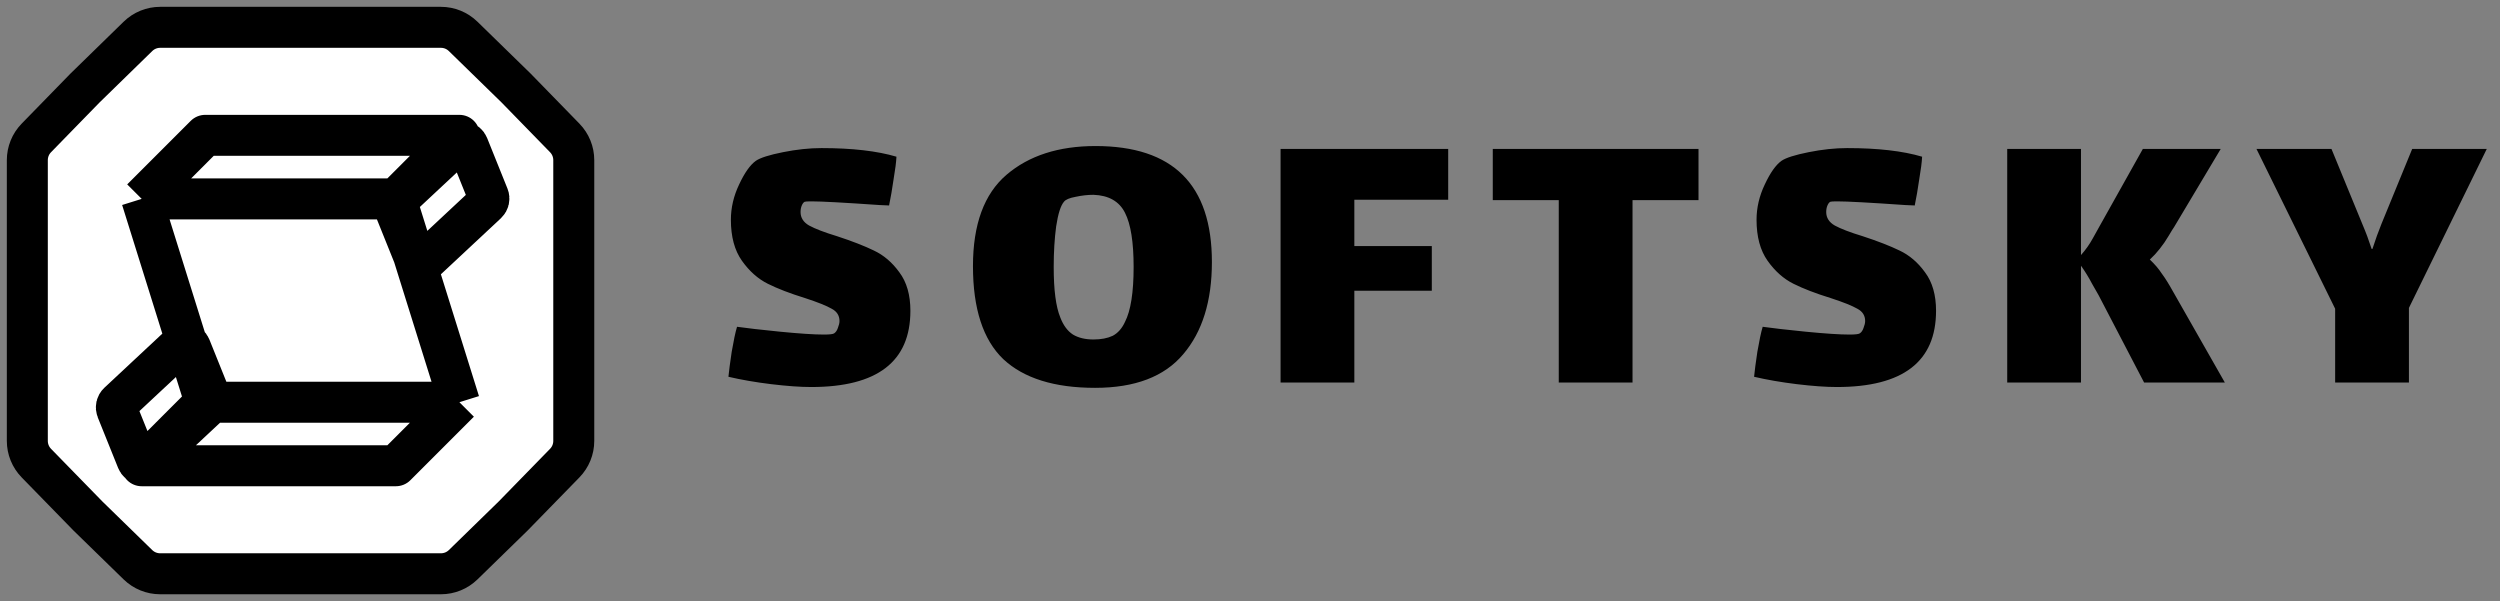 <svg width="183" height="44" viewBox="0 0 183 44" fill="none" xmlns="http://www.w3.org/2000/svg">
<rect x="0" y="0" width="183" height="44" fill="#808080" stroke="none"/>
<path d="M2 11.721C2 11.114 2.237 10.532 2.66 10.098L6.222 6.444L10.1 2.661C10.535 2.237 11.117 2 11.724 2H32.276C32.883 2 33.465 2.237 33.9 2.661L37.778 6.444L41.34 10.098C41.763 10.532 42 11.114 42 11.721V32.276C42 32.883 41.763 33.465 41.339 33.9L37.556 37.778L33.903 41.34C33.468 41.763 32.886 42 32.279 42H11.721C11.114 42 10.532 41.763 10.098 41.34L6.444 37.778L2.661 33.9C2.237 33.465 2 32.883 2 32.276V11.721Z" fill="white"/>
<path d="M15.023 9.907H33.628L28.977 14.558H10.372L15.023 9.907Z" fill="white"/>
<path d="M35.756 14.366C35.828 14.544 35.782 14.748 35.642 14.879L31.116 19.106C30.878 19.329 30.489 19.243 30.367 18.94L28.878 15.239C28.807 15.061 28.852 14.857 28.992 14.726L33.518 10.498C33.757 10.275 34.145 10.361 34.267 10.665L35.756 14.366Z" fill="white"/>
<path d="M15.427 29.121C15.498 29.299 15.453 29.503 15.313 29.634L10.787 33.862C10.548 34.085 10.16 33.998 10.038 33.695L8.549 29.994C8.477 29.816 8.523 29.612 8.663 29.481L13.189 25.254C13.428 25.031 13.816 25.117 13.938 25.42L15.427 29.121Z" fill="white"/>
<path d="M15.023 29.442H33.628L28.977 34.093H10.372L15.023 29.442Z" fill="white"/>
<path d="M28.977 14.558H10.372L15.023 29.442H33.628L28.977 14.558Z" fill="white"/>
<path d="M28.977 14.558L33.628 9.907H15.023L10.372 14.558M28.977 14.558H10.372M28.977 14.558L33.628 29.442M10.372 14.558L15.023 29.442M15.023 29.442H33.628M15.023 29.442L10.372 34.093H28.977L33.628 29.442M6.222 6.444L2.66 10.098C2.237 10.532 2 11.114 2 11.721V32.276C2 32.883 2.237 33.465 2.661 33.9L6.444 37.778L10.098 41.34C10.532 41.763 11.114 42 11.721 42H32.279C32.886 42 33.468 41.763 33.903 41.34L37.556 37.778L41.339 33.9C41.763 33.465 42 32.883 42 32.276V11.721C42 11.114 41.763 10.532 41.34 10.098L37.778 6.444L33.9 2.661C33.465 2.237 32.883 2 32.276 2H11.724C11.117 2 10.535 2.237 10.1 2.661L6.222 6.444ZM35.756 14.366C35.828 14.544 35.782 14.748 35.642 14.879L31.116 19.106C30.878 19.329 30.489 19.243 30.367 18.94L28.878 15.239C28.807 15.061 28.852 14.857 28.992 14.726L33.518 10.498C33.757 10.275 34.145 10.361 34.267 10.665L35.756 14.366ZM15.427 29.121C15.498 29.299 15.453 29.503 15.313 29.634L10.787 33.862C10.548 34.085 10.16 33.998 10.038 33.695L8.549 29.994C8.477 29.816 8.523 29.612 8.663 29.481L13.189 25.254C13.428 25.031 13.816 25.117 13.938 25.42L15.427 29.121Z" stroke="black" stroke-width="3" stroke-linejoin="round"/>
<path d="M58.601 15.52C58.601 15.94 58.811 16.27 59.231 16.51C59.671 16.75 60.351 17.01 61.271 17.29C62.371 17.65 63.271 18 63.971 18.34C64.691 18.68 65.311 19.21 65.831 19.93C66.371 20.65 66.641 21.59 66.641 22.75C66.641 26.47 64.221 28.33 59.381 28.33C58.581 28.33 57.601 28.26 56.441 28.12C55.301 27.98 54.261 27.8 53.321 27.58C53.361 27.16 53.441 26.55 53.561 25.75C53.701 24.93 53.831 24.32 53.951 23.92C54.651 24.02 55.701 24.14 57.101 24.28C58.521 24.42 59.591 24.49 60.311 24.49C60.731 24.49 60.981 24.46 61.061 24.4C61.181 24.32 61.271 24.19 61.331 24.01C61.411 23.81 61.451 23.64 61.451 23.5C61.451 23.1 61.261 22.8 60.881 22.6C60.501 22.38 59.851 22.12 58.931 21.82C57.831 21.48 56.921 21.13 56.201 20.77C55.481 20.41 54.851 19.85 54.311 19.09C53.771 18.33 53.501 17.33 53.501 16.09C53.501 15.21 53.701 14.35 54.101 13.51C54.501 12.65 54.911 12.07 55.331 11.77C55.651 11.55 56.311 11.34 57.311 11.14C58.311 10.94 59.251 10.84 60.131 10.84C62.371 10.84 64.201 11.05 65.621 11.47C65.601 11.87 65.531 12.42 65.411 13.12C65.311 13.82 65.201 14.46 65.081 15.04L64.391 15.01C61.791 14.83 60.131 14.74 59.411 14.74C59.111 14.74 58.941 14.75 58.901 14.77C58.821 14.81 58.751 14.9 58.691 15.04C58.631 15.18 58.601 15.34 58.601 15.52ZM80.161 28.39C77.181 28.39 74.941 27.69 73.441 26.29C71.961 24.87 71.221 22.6 71.221 19.48C71.221 16.42 72.041 14.19 73.681 12.79C75.321 11.39 77.491 10.69 80.191 10.69C85.871 10.69 88.711 13.52 88.711 19.18C88.711 22.04 88.011 24.29 86.611 25.93C85.231 27.57 83.081 28.39 80.161 28.39ZM80.041 24.85C80.601 24.85 81.071 24.76 81.451 24.58C81.831 24.38 82.131 24.04 82.351 23.56C82.771 22.74 82.981 21.4 82.981 19.54C82.981 17.72 82.771 16.4 82.351 15.58C81.931 14.74 81.161 14.3 80.041 14.26C79.621 14.26 79.181 14.31 78.721 14.41C78.281 14.49 78.001 14.61 77.881 14.77C77.641 15.05 77.451 15.65 77.311 16.57C77.191 17.47 77.131 18.46 77.131 19.54C77.131 21.22 77.291 22.45 77.611 23.23C77.831 23.81 78.141 24.23 78.541 24.49C78.941 24.73 79.441 24.85 80.041 24.85ZM93.738 10.9H106.008V14.62H99.138V18.01H104.808V21.28H99.138V28H93.738V10.9ZM119.501 28H114.101V14.65H109.271V10.9H124.331V14.65H119.501V28ZM133.679 15.52C133.679 15.94 133.889 16.27 134.309 16.51C134.749 16.75 135.429 17.01 136.349 17.29C137.449 17.65 138.349 18 139.049 18.34C139.769 18.68 140.389 19.21 140.909 19.93C141.449 20.65 141.719 21.59 141.719 22.75C141.719 26.47 139.299 28.33 134.459 28.33C133.659 28.33 132.679 28.26 131.519 28.12C130.379 27.98 129.339 27.8 128.399 27.58C128.439 27.16 128.519 26.55 128.639 25.75C128.779 24.93 128.909 24.32 129.029 23.92C129.729 24.02 130.779 24.14 132.179 24.28C133.599 24.42 134.669 24.49 135.389 24.49C135.809 24.49 136.059 24.46 136.139 24.4C136.259 24.32 136.349 24.19 136.409 24.01C136.489 23.81 136.529 23.64 136.529 23.5C136.529 23.1 136.339 22.8 135.959 22.6C135.579 22.38 134.929 22.12 134.009 21.82C132.909 21.48 131.999 21.13 131.279 20.77C130.559 20.41 129.929 19.85 129.389 19.09C128.849 18.33 128.579 17.33 128.579 16.09C128.579 15.21 128.779 14.35 129.179 13.51C129.579 12.65 129.989 12.07 130.409 11.77C130.729 11.55 131.389 11.34 132.389 11.14C133.389 10.94 134.329 10.84 135.209 10.84C137.449 10.84 139.279 11.05 140.699 11.47C140.679 11.87 140.609 12.42 140.489 13.12C140.389 13.82 140.279 14.46 140.159 15.04L139.469 15.01C136.869 14.83 135.209 14.74 134.489 14.74C134.189 14.74 134.019 14.75 133.979 14.77C133.899 14.81 133.829 14.9 133.769 15.04C133.709 15.18 133.679 15.34 133.679 15.52ZM162.858 28H156.948L153.618 21.61C153.558 21.51 153.398 21.23 153.138 20.77C152.898 20.31 152.628 19.87 152.328 19.45V28H146.928V10.9H152.328V18.67C152.668 18.29 152.958 17.88 153.198 17.44C153.458 16.98 153.608 16.71 153.648 16.63L156.858 10.9H162.558L159.138 16.63C159.078 16.71 158.948 16.92 158.748 17.26C158.548 17.6 158.328 17.92 158.088 18.22C157.868 18.5 157.628 18.76 157.368 19C157.728 19.34 158.018 19.68 158.238 20.02C158.478 20.34 158.748 20.77 159.048 21.31L162.858 28ZM176.333 22.54V28H170.933V22.6L165.173 10.9H170.663L172.943 16.45C173.183 17.01 173.403 17.6 173.603 18.22H173.663C173.883 17.54 174.103 16.93 174.323 16.39L176.573 10.9H182.033L176.333 22.54Z" fill="black"/>
</svg>
